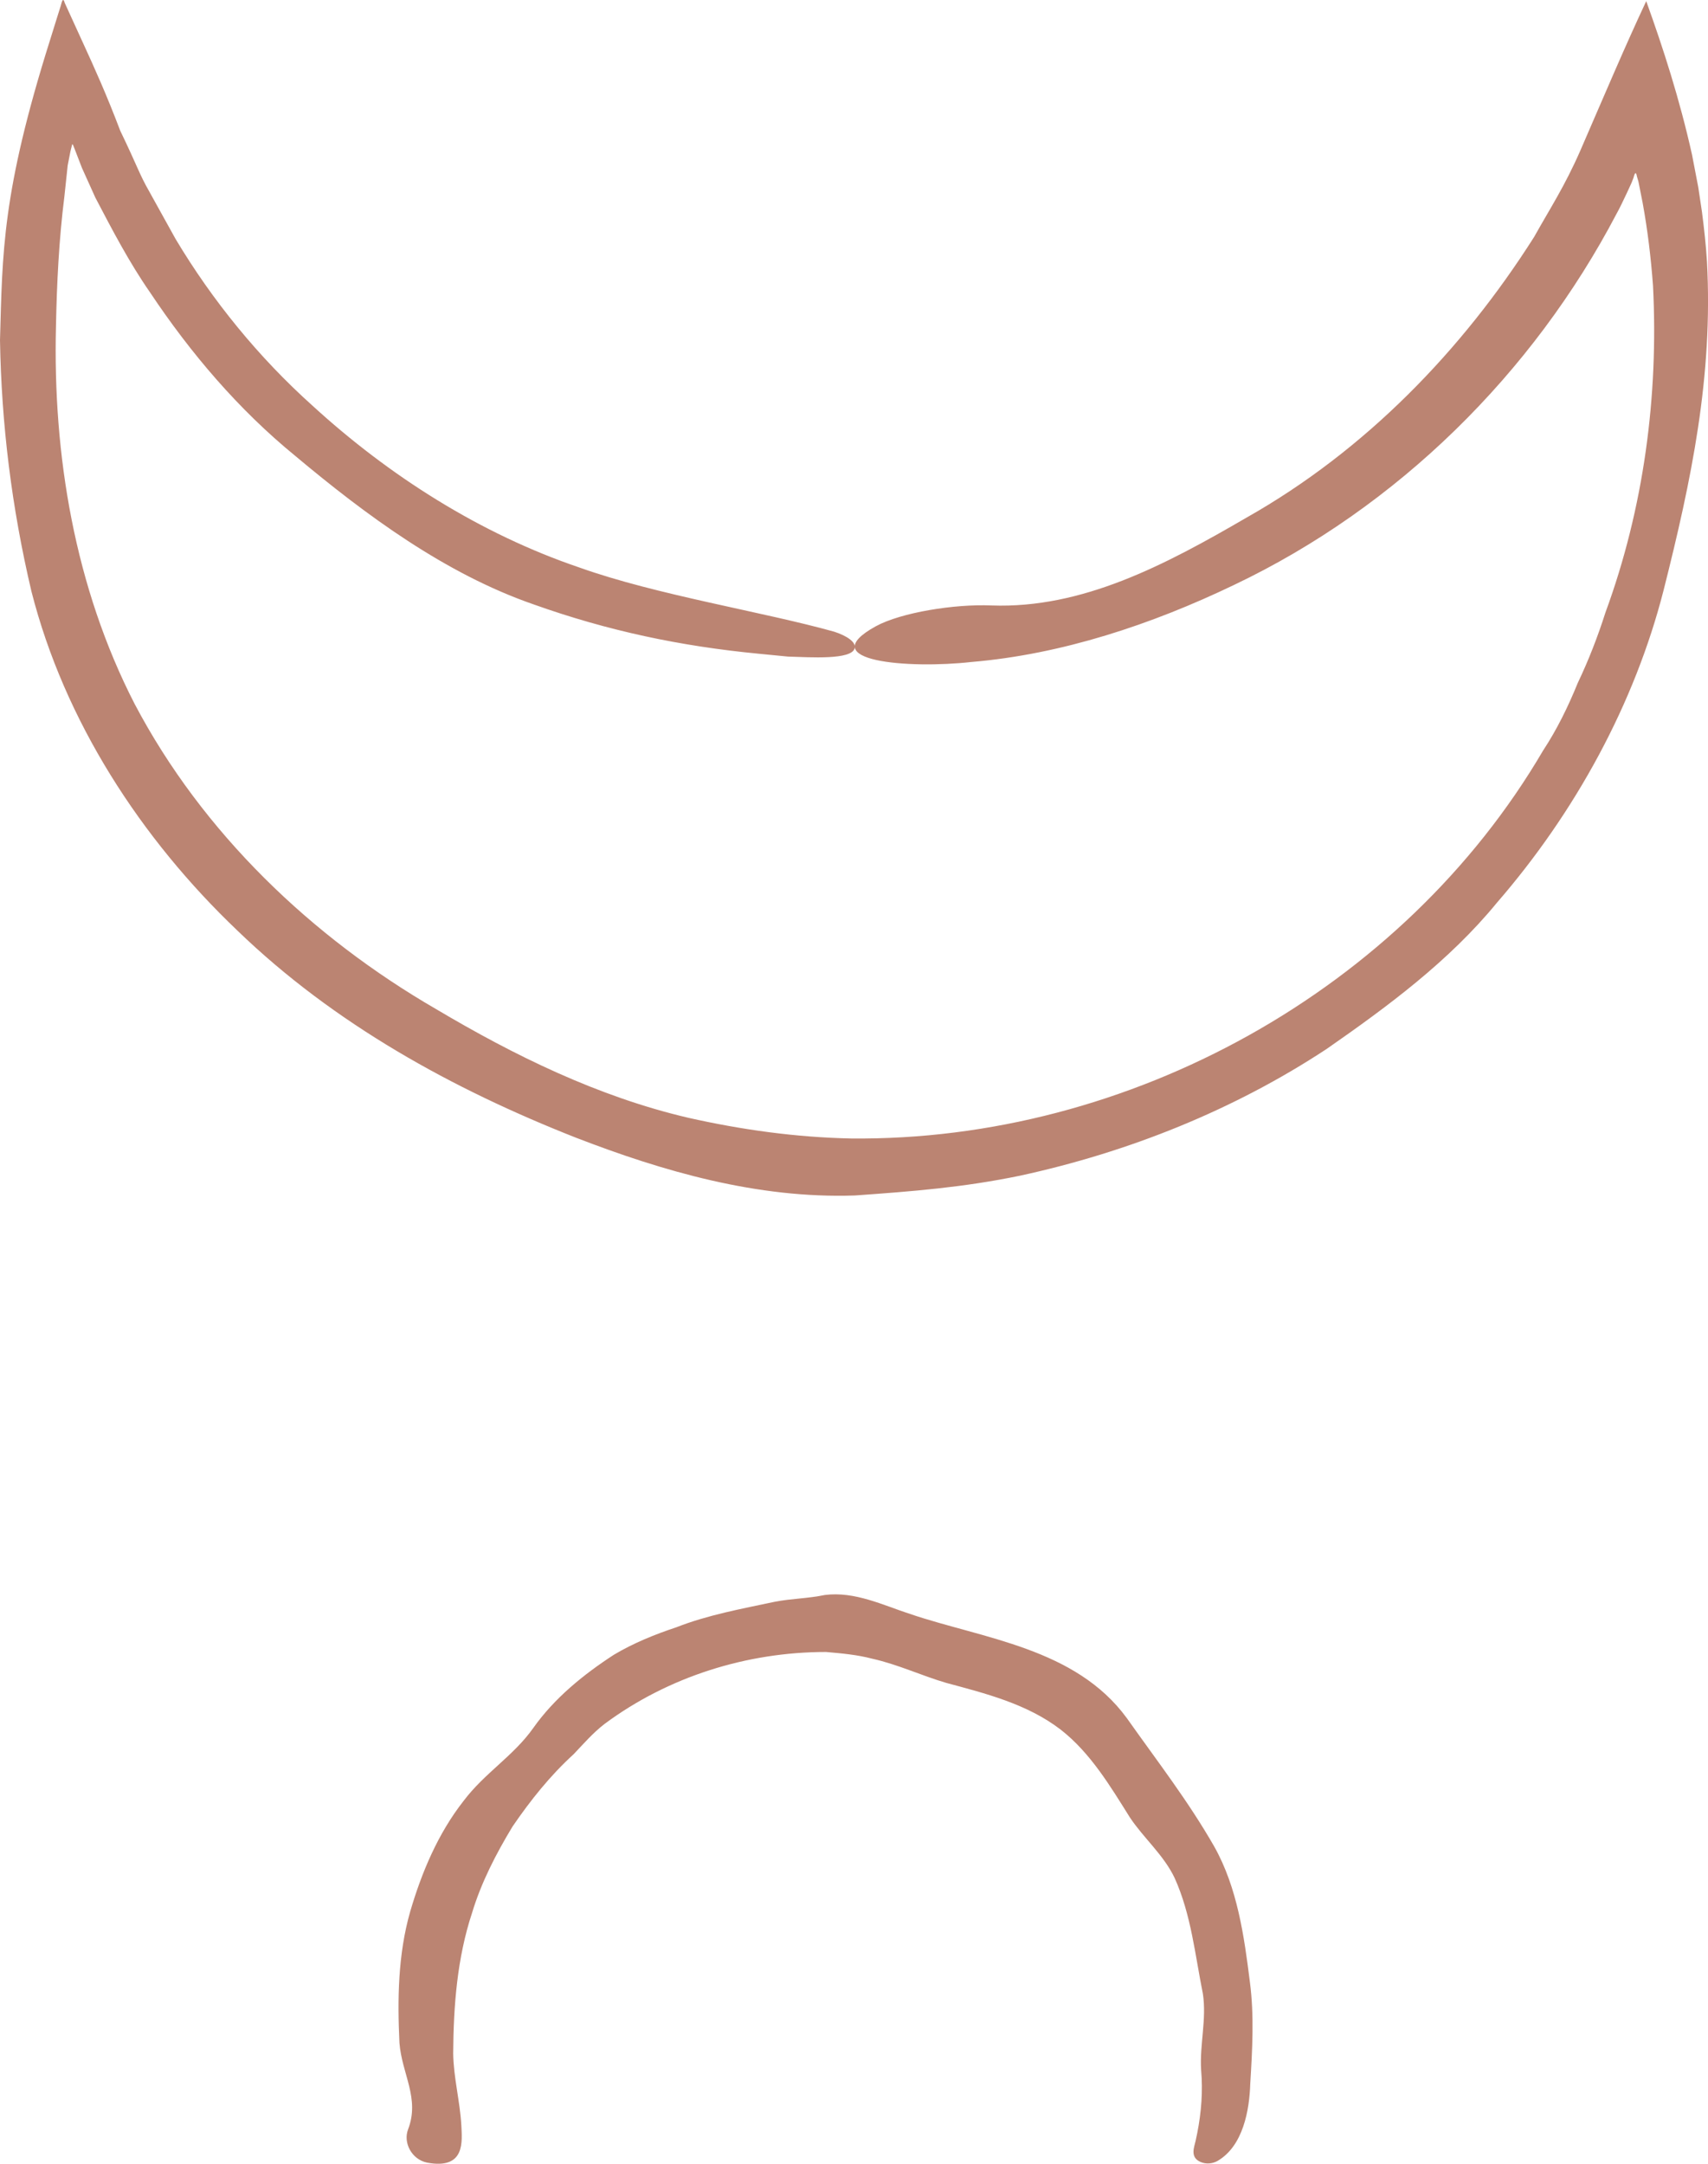 <?xml version="1.0" encoding="UTF-8"?>
<svg width="30px" height="38px" viewBox="0 0 30 38" version="1.1" xmlns="http://www.w3.org/2000/svg" xmlns:xlink="http://www.w3.org/1999/xlink">
    <title>icon-moon-adobe</title>
    <g id="Welcome" stroke="none" stroke-width="1" fill="none" fill-rule="evenodd">
        <g id="Mobile-Navigation" transform="translate(-145, -484)" fill="#BB8472">
            <g id="icon-moon-adobe" transform="translate(145, 484)">
                <path d="M21.128,35.015 C21.196,35.46 21.069,35.915 21.097,36.351 C21.129,36.727 21.102,37.085 21.03,37.456 L21,37.598 C20.978,37.703 20.894,37.886 21.088,37.969 C21.189,38.012 21.301,37.997 21.38,37.953 C21.837,37.693 21.946,37.051 21.96,36.595 C21.996,36.004 22.031,35.401 21.954,34.811 C21.853,34.004 21.735,33.154 21.327,32.428 C20.869,31.628 20.336,30.943 19.793,30.175 C18.89,28.939 17.266,28.779 15.984,28.344 C15.513,28.191 15.014,27.944 14.489,28.011 C14.177,28.075 13.908,28.072 13.604,28.131 C13.023,28.255 12.437,28.36 11.883,28.577 C11.504,28.703 11.127,28.855 10.782,29.061 C10.243,29.411 9.735,29.826 9.368,30.345 C9.017,30.842 8.513,31.134 8.139,31.632 C7.694,32.2 7.406,32.882 7.204,33.574 C6.989,34.327 6.98,35.115 7.016,35.877 C7.059,36.426 7.378,36.851 7.167,37.398 C7.079,37.629 7.229,37.923 7.501,37.98 C8.178,38.106 8.116,37.606 8.103,37.324 C8.079,36.899 7.966,36.486 7.96,36.063 C7.965,35.23 8.029,34.388 8.292,33.592 C8.454,33.056 8.713,32.556 9.002,32.078 C9.315,31.62 9.664,31.182 10.075,30.808 C10.25,30.624 10.418,30.429 10.622,30.273 C11.74,29.444 13.121,29.012 14.508,29.012 C14.781,29.036 15.055,29.06 15.32,29.13 C15.773,29.231 16.192,29.43 16.621,29.555 C17.299,29.738 18.04,29.921 18.632,30.377 C19.156,30.786 19.505,31.375 19.846,31.918 C20.083,32.276 20.442,32.578 20.634,32.986 C20.924,33.631 20.991,34.338 21.128,35.015" id="Fill-5"></path>
                <path d="M1.189,2.905 L1.237,2.659 L1.268,2.535 C1.281,2.524 1.296,2.585 1.309,2.611 L1.439,2.948 L1.675,3.471 C1.972,4.038 2.269,4.608 2.636,5.136 C3.347,6.203 4.191,7.193 5.183,8.004 C6.428,9.047 7.819,10.076 9.374,10.615 C10.678,11.08 11.958,11.349 13.319,11.48 L13.841,11.531 C14.229,11.542 14.958,11.594 15.012,11.384 C15.041,11.276 14.871,11.165 14.653,11.094 C13.403,10.744 11.526,10.449 10.178,9.967 C8.439,9.377 6.835,8.357 5.486,7.122 C4.543,6.275 3.731,5.28 3.084,4.197 L2.625,3.369 C2.443,3.051 2.421,2.936 2.112,2.296 C1.87,1.658 1.664,1.203 1.453,0.743 L1.137,0.051 C1.108,-0.055 1.087,0.025 1.067,0.102 L1.004,0.302 L0.881,0.697 C0.031,3.389 0.044,4.435 0,5.975 C0.025,7.446 0.204,8.91 0.552,10.385 C1.131,12.66 2.473,14.727 4.172,16.345 C5.871,17.985 7.955,19.129 10.116,19.98 C11.643,20.57 13.3,21.053 15.015,20.995 C16.038,20.922 16.918,20.854 17.918,20.647 C19.825,20.233 21.67,19.496 23.301,18.422 C24.378,17.673 25.455,16.876 26.292,15.854 C27.67,14.265 28.712,12.357 29.221,10.362 C29.709,8.429 30.09,6.612 29.982,4.597 C29.964,4.305 29.932,4.014 29.894,3.722 L29.829,3.288 L29.72,2.72 C29.503,1.744 29.212,0.844 28.915,0.02 C28.538,0.824 28.205,1.614 27.756,2.648 C27.481,3.275 27.229,3.655 26.946,4.161 C25.683,6.152 23.982,7.911 21.895,9.09 C20.462,9.924 19.01,10.691 17.415,10.633 C16.763,10.605 15.826,10.757 15.384,10.998 C14.252,11.62 15.975,11.748 17.061,11.626 C18.651,11.492 20.228,10.967 21.672,10.274 C24.55,8.905 26.925,6.556 28.395,3.752 C28.494,3.577 28.69,3.137 28.657,3.211 L28.69,3.126 C28.71,3.045 28.734,2.998 28.752,3.1 L28.778,3.189 L28.852,3.562 C28.94,4.043 28.998,4.53 29.034,5.017 C29.133,6.96 28.871,8.926 28.199,10.756 C28.064,11.179 27.904,11.593 27.712,11.995 C27.544,12.408 27.349,12.808 27.103,13.182 C24.639,17.389 19.827,20.044 14.947,19.994 C13.981,19.974 13.024,19.841 12.088,19.63 C10.501,19.259 9.031,18.536 7.66,17.722 C5.483,16.462 3.561,14.634 2.364,12.361 C1.312,10.313 0.927,7.989 0.983,5.731 C0.998,4.972 1.035,4.212 1.131,3.45 L1.189,2.905" id="Fill-10"></path>
            </g>
        </g>
    </g>
</svg>